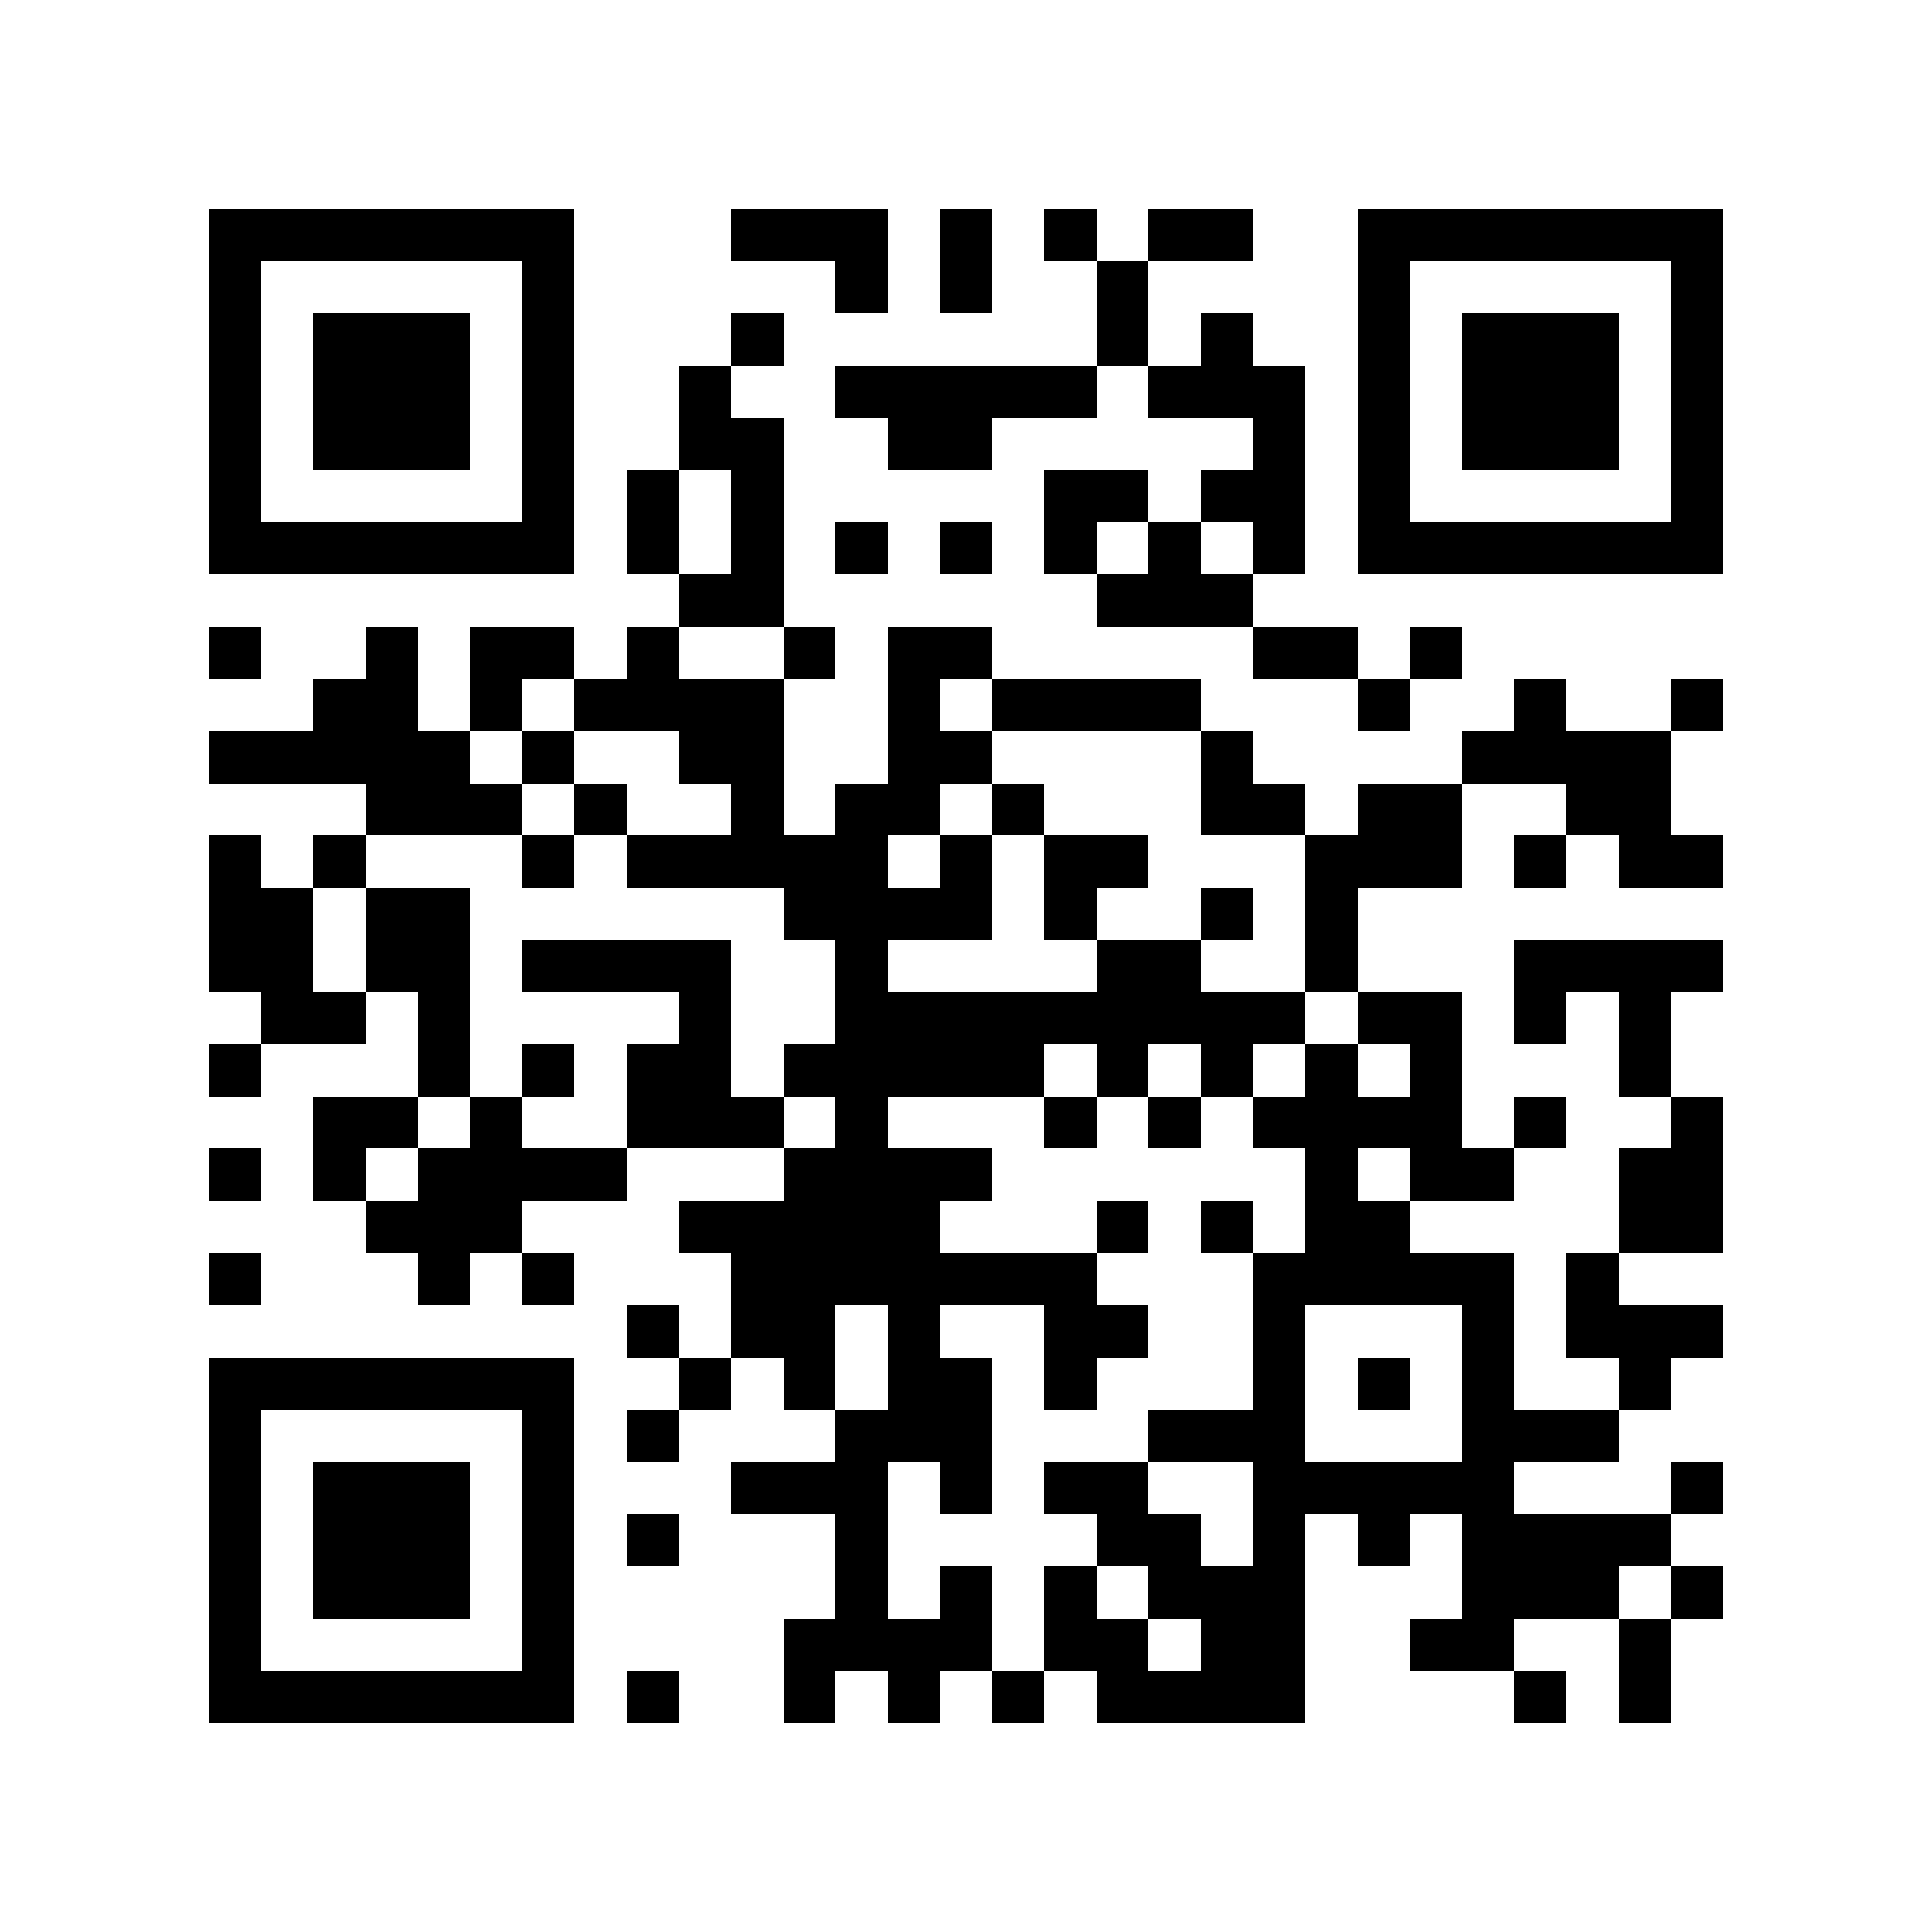<?xml version="1.0" encoding="utf-8"?><!DOCTYPE svg PUBLIC "-//W3C//DTD SVG 1.1//EN" "http://www.w3.org/Graphics/SVG/1.1/DTD/svg11.dtd"><svg xmlns="http://www.w3.org/2000/svg" viewBox="0 0 37 37" shape-rendering="crispEdges"><path fill="#ffffff" d="M0 0h37v37H0z"/><path stroke="#000000" d="M4 4.5h7m3 0h3m1 0h1m1 0h1m1 0h2m2 0h7M4 5.5h1m5 0h1m5 0h1m1 0h1m2 0h1m4 0h1m5 0h1M4 6.5h1m1 0h3m1 0h1m3 0h1m6 0h1m1 0h1m2 0h1m1 0h3m1 0h1M4 7.5h1m1 0h3m1 0h1m2 0h1m2 0h5m1 0h3m1 0h1m1 0h3m1 0h1M4 8.5h1m1 0h3m1 0h1m2 0h2m2 0h2m5 0h1m1 0h1m1 0h3m1 0h1M4 9.5h1m5 0h1m1 0h1m1 0h1m5 0h2m1 0h2m1 0h1m5 0h1M4 10.5h7m1 0h1m1 0h1m1 0h1m1 0h1m1 0h1m1 0h1m1 0h1m1 0h7M13 11.5h2m6 0h3M4 12.5h1m2 0h1m1 0h2m1 0h1m2 0h1m1 0h2m5 0h2m1 0h1M6 13.5h2m1 0h1m1 0h4m2 0h1m1 0h4m3 0h1m2 0h1m2 0h1M4 14.5h5m1 0h1m2 0h2m2 0h2m4 0h1m4 0h4M7 15.5h3m1 0h1m2 0h1m1 0h2m1 0h1m3 0h2m1 0h2m2 0h2M4 16.5h1m1 0h1m3 0h1m1 0h5m1 0h1m1 0h2m3 0h3m1 0h1m1 0h2M4 17.5h2m1 0h2m6 0h4m1 0h1m2 0h1m1 0h1M4 18.5h2m1 0h2m1 0h4m2 0h1m4 0h2m2 0h1m3 0h4M5 19.5h2m1 0h1m4 0h1m2 0h9m1 0h2m1 0h1m1 0h1M4 20.5h1m3 0h1m1 0h1m1 0h2m1 0h5m1 0h1m1 0h1m1 0h1m1 0h1m3 0h1M6 21.5h2m1 0h1m2 0h3m1 0h1m3 0h1m1 0h1m1 0h4m1 0h1m2 0h1M4 22.5h1m1 0h1m1 0h4m3 0h4m6 0h1m1 0h2m2 0h2M7 23.5h3m3 0h5m3 0h1m1 0h1m1 0h2m4 0h2M4 24.5h1m3 0h1m1 0h1m3 0h7m3 0h5m1 0h1M12 25.5h1m1 0h2m1 0h1m2 0h2m2 0h1m3 0h1m1 0h3M4 26.5h7m2 0h1m1 0h1m1 0h2m1 0h1m3 0h1m1 0h1m1 0h1m2 0h1M4 27.5h1m5 0h1m1 0h1m3 0h3m3 0h3m3 0h3M4 28.5h1m1 0h3m1 0h1m3 0h3m1 0h1m1 0h2m2 0h5m3 0h1M4 29.5h1m1 0h3m1 0h1m1 0h1m3 0h1m4 0h2m1 0h1m1 0h1m1 0h4M4 30.5h1m1 0h3m1 0h1m5 0h1m1 0h1m1 0h1m1 0h3m3 0h3m1 0h1M4 31.5h1m5 0h1m4 0h4m1 0h2m1 0h2m2 0h2m2 0h1M4 32.5h7m1 0h1m2 0h1m1 0h1m1 0h1m1 0h4m4 0h1m1 0h1"/></svg>
